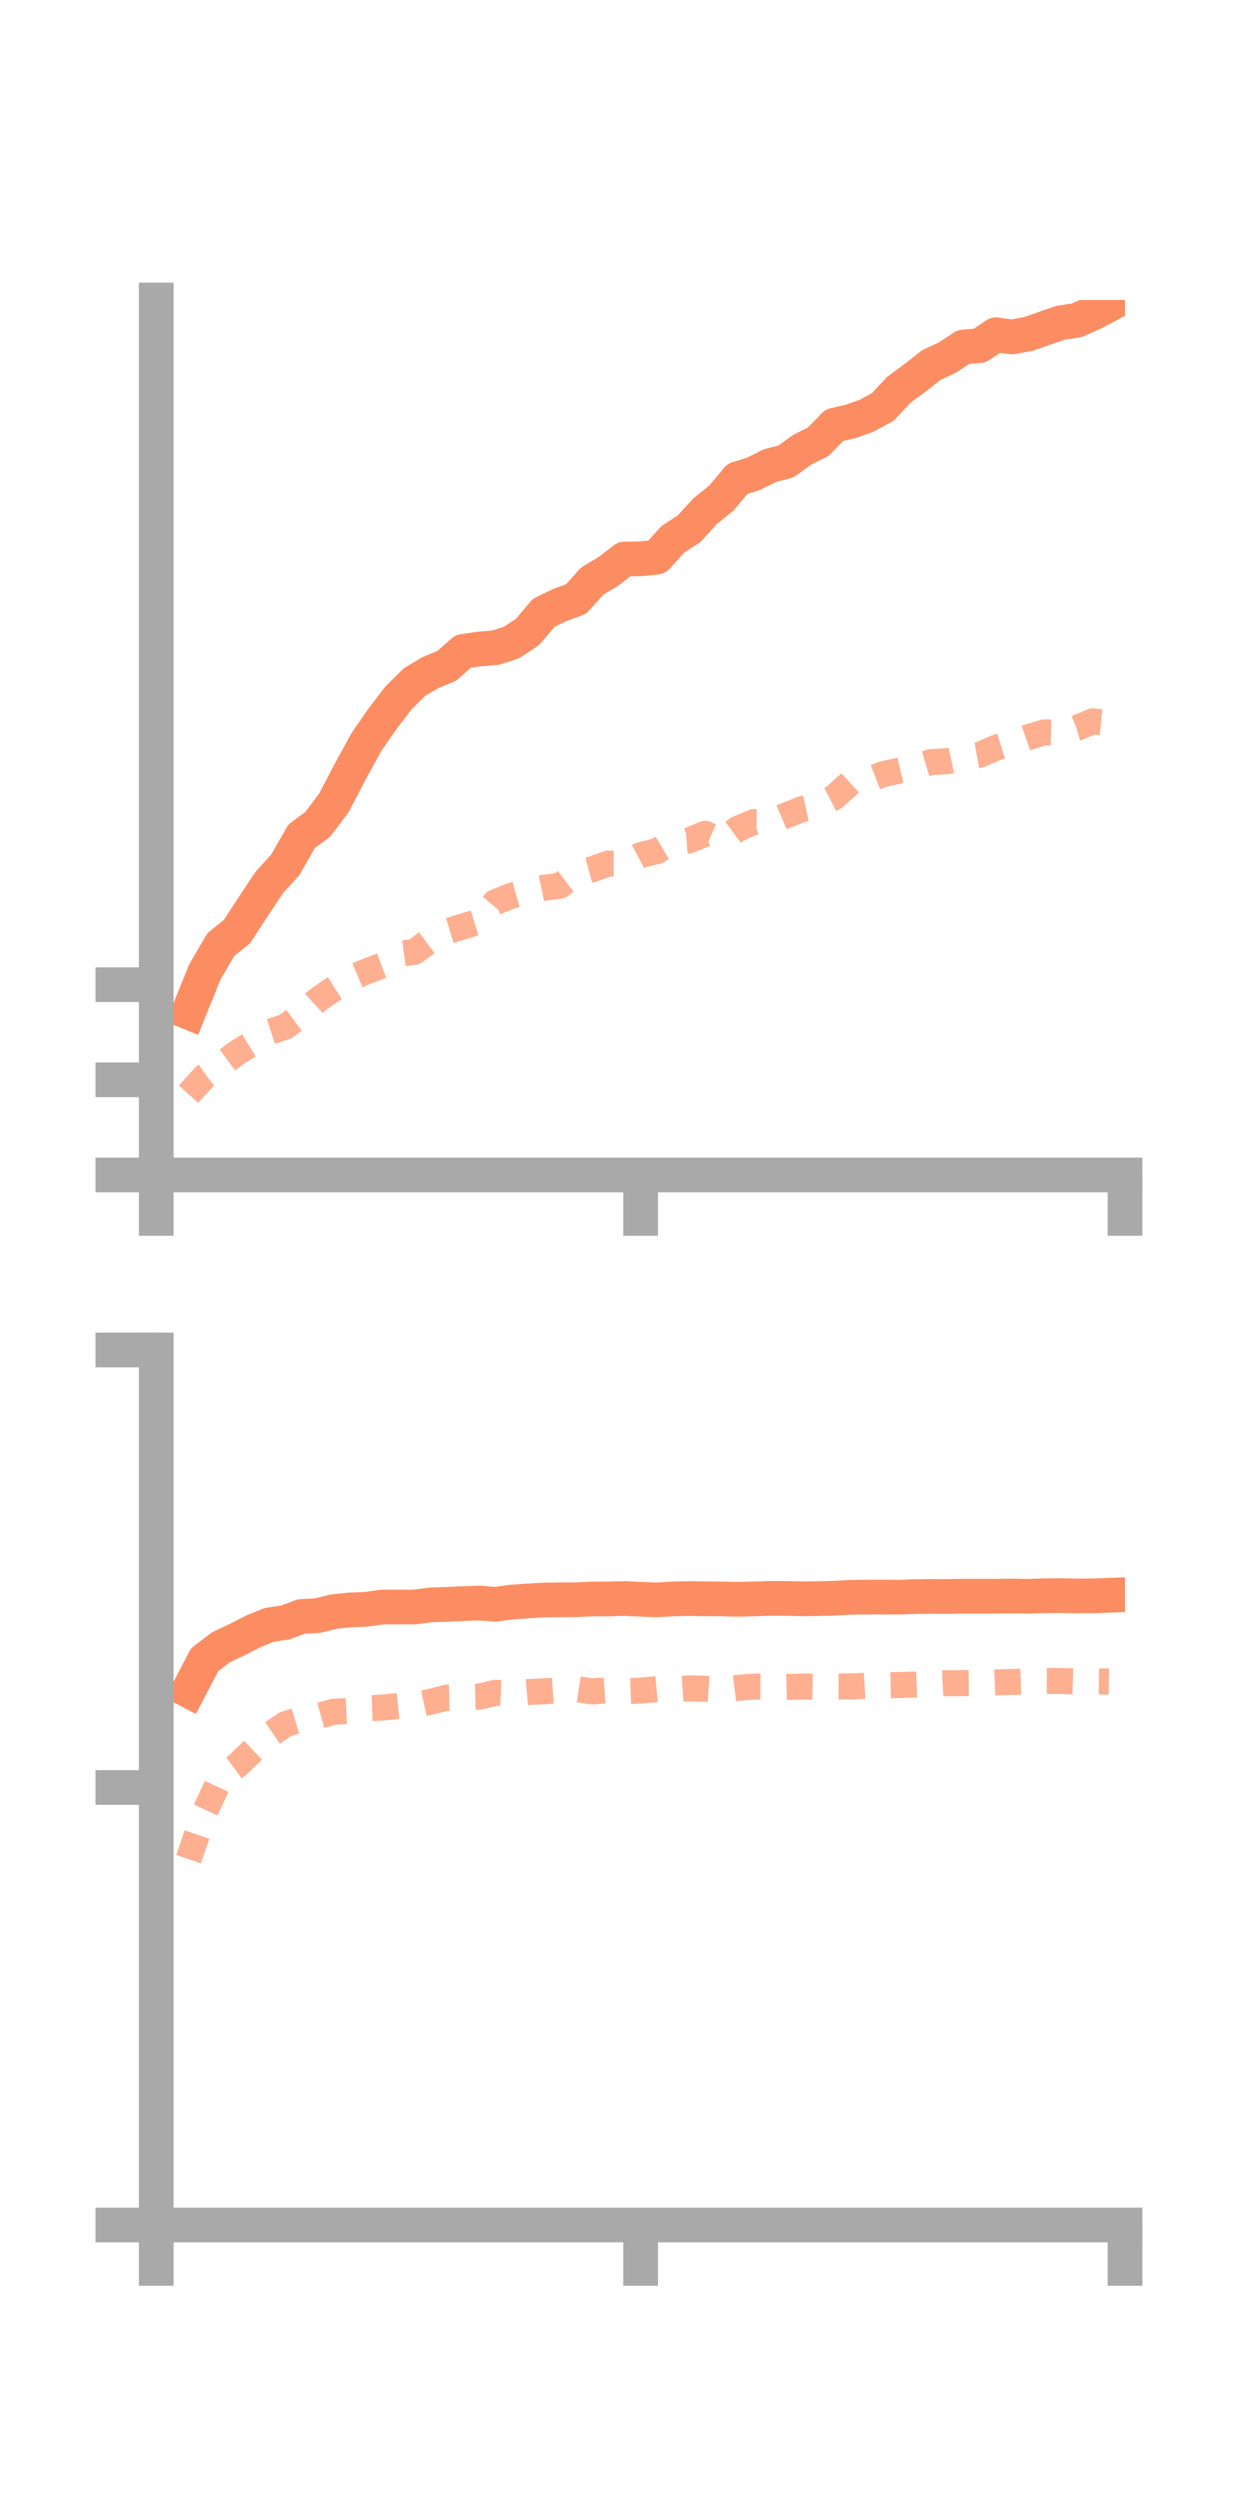 <?xml version="1.0" encoding="utf-8" standalone="no"?>
<!DOCTYPE svg PUBLIC "-//W3C//DTD SVG 1.1//EN"
  "http://www.w3.org/Graphics/SVG/1.1/DTD/svg11.dtd">
<!-- Created with matplotlib (https://matplotlib.org/) -->
<svg height="144pt" version="1.1" viewBox="0 0 72 144" width="72pt" xmlns="http://www.w3.org/2000/svg" xmlns:xlink="http://www.w3.org/1999/xlink">
 <defs>
  <style type="text/css">*{stroke-linecap:butt;stroke-linejoin:round;}</style>
 </defs>
 <g id="figure_1">
  <g id="patch_1">
   <path d="M 0 144 
L 72 144 
L 72 0 
L 0 0 
z
" style="fill:none;"/>
  </g>
  <g id="axes_1">
   <g id="patch_2">
    <path d="M 9 67.68 
L 64.8 67.68 
L 64.8 17.28 
L 9 17.28 
z
" style="fill:none;"/>
   </g>
   <g id="matplotlib.axis_1">
    <g id="xtick_1">
     <g id="line2d_1">
      <defs>
       <path d="M 0 0 
L 0 3.5 
" id="m5d93e11c7d" style="stroke:#a9a9a9;stroke-width:2;"/>
      </defs>
      <g>
       <use style="fill:#a9a9a9;stroke:#a9a9a9;stroke-width:2;" x="9" xlink:href="#m5d93e11c7d" y="67.68"/>
      </g>
     </g>
    </g>
    <g id="xtick_2">
     <g id="line2d_2">
      <g>
       <use style="fill:#a9a9a9;stroke:#a9a9a9;stroke-width:2;" x="36.9" xlink:href="#m5d93e11c7d" y="67.68"/>
      </g>
     </g>
    </g>
    <g id="xtick_3">
     <g id="line2d_3">
      <g>
       <use style="fill:#a9a9a9;stroke:#a9a9a9;stroke-width:2;" x="64.8" xlink:href="#m5d93e11c7d" y="67.68"/>
      </g>
     </g>
    </g>
   </g>
   <g id="matplotlib.axis_2">
    <g id="ytick_1">
     <g id="line2d_4">
      <defs>
       <path d="M 0 0 
L -3.5 0 
" id="m5d0df48fa5" style="stroke:#a9a9a9;stroke-width:2;"/>
      </defs>
      <g>
       <use style="fill:#a9a9a9;stroke:#a9a9a9;stroke-width:2;" x="9" xlink:href="#m5d0df48fa5" y="67.68"/>
      </g>
     </g>
    </g>
    <g id="ytick_2">
     <g id="line2d_5">
      <g>
       <use style="fill:#a9a9a9;stroke:#a9a9a9;stroke-width:2;" x="9" xlink:href="#m5d0df48fa5" y="62.198"/>
      </g>
     </g>
    </g>
    <g id="ytick_3">
     <g id="line2d_6">
      <g>
       <use style="fill:#a9a9a9;stroke:#a9a9a9;stroke-width:2;" x="9" xlink:href="#m5d0df48fa5" y="56.717"/>
      </g>
     </g>
    </g>
   </g>
   <g id="line2d_7">
    <path clip-path="url(#p982588f707)" d="M 10.86 58.307 
L 11.79 56.005 
L 12.72 54.405 
L 13.65 53.659 
L 14.58 52.23 
L 15.51 50.832 
L 16.44 49.807 
L 17.37 48.171 
L 18.3 47.483 
L 19.23 46.246 
L 20.16 44.47 
L 21.09 42.762 
L 22.02 41.417 
L 22.95 40.203 
L 23.88 39.284 
L 24.81 38.732 
L 25.74 38.352 
L 26.67 37.521 
L 27.6 37.385 
L 28.53 37.307 
L 29.46 37.013 
L 30.39 36.394 
L 31.32 35.296 
L 32.25 34.847 
L 33.18 34.508 
L 34.11 33.469 
L 35.04 32.915 
L 35.97 32.201 
L 36.9 32.187 
L 37.83 32.092 
L 38.76 31.062 
L 39.69 30.459 
L 40.62 29.439 
L 41.55 28.69 
L 42.48 27.58 
L 43.41 27.289 
L 44.34 26.821 
L 45.27 26.58 
L 46.2 25.908 
L 47.13 25.445 
L 48.06 24.49 
L 48.99 24.276 
L 49.92 23.948 
L 50.85 23.438 
L 51.78 22.446 
L 52.71 21.762 
L 53.64 21.032 
L 54.57 20.596 
L 55.5 19.985 
L 56.43 19.909 
L 57.36 19.282 
L 58.29 19.408 
L 59.22 19.239 
L 60.15 18.914 
L 61.08 18.594 
L 62.01 18.453 
L 62.94 18.047 
L 63.87 17.554 
" style="fill:none;stroke:#fc8d62;stroke-linecap:square;stroke-width:2;"/>
   </g>
   <g id="line2d_8">
    <path clip-path="url(#p982588f707)" d="M 10.86 63.026 
L 11.79 62 
L 12.72 61.338 
L 13.65 60.642 
L 14.58 60.063 
L 15.51 59.439 
L 16.44 59.138 
L 17.37 58.457 
L 18.3 57.593 
L 19.23 56.949 
L 20.16 56.355 
L 21.09 55.961 
L 22.02 55.607 
L 22.95 54.952 
L 23.88 54.826 
L 24.81 54.137 
L 25.74 53.65 
L 26.67 53.364 
L 27.6 53.079 
L 28.53 51.966 
L 29.46 51.594 
L 30.39 51.332 
L 31.32 51.137 
L 32.25 51.02 
L 33.18 50.319 
L 34.11 50.071 
L 35.04 49.743 
L 35.97 49.75 
L 36.9 49.257 
L 37.83 49.024 
L 38.76 48.477 
L 39.69 48.409 
L 40.62 48.026 
L 41.55 48.436 
L 42.48 47.748 
L 43.41 47.356 
L 44.34 47.367 
L 45.27 46.975 
L 46.2 46.603 
L 47.13 46.396 
L 48.06 45.921 
L 48.99 45.078 
L 49.92 44.959 
L 50.85 44.597 
L 51.78 44.389 
L 52.71 44.167 
L 53.64 43.894 
L 54.57 43.846 
L 55.5 43.647 
L 56.43 43.479 
L 57.36 43.073 
L 58.29 42.788 
L 59.22 42.464 
L 60.15 42.185 
L 61.08 42.205 
L 62.01 41.937 
L 62.94 41.55 
L 63.87 41.65 
" style="fill:none;stroke:#fc8d62;stroke-dasharray:1.5,1.5;stroke-dashoffset:0;stroke-opacity:0.7;stroke-width:1.5;"/>
   </g>
   <g id="patch_3">
    <path d="M 9 67.68 
L 9 17.28 
" style="fill:none;stroke:#a9a9a9;stroke-linecap:square;stroke-linejoin:miter;stroke-width:2;"/>
   </g>
   <g id="patch_4">
    <path d="M 64.8 67.68 
L 64.8 17.28 
" style="fill:none;"/>
   </g>
   <g id="patch_5">
    <path d="M 9 67.68 
L 64.8 67.68 
" style="fill:none;stroke:#a9a9a9;stroke-linecap:square;stroke-linejoin:miter;stroke-width:2;"/>
   </g>
   <g id="patch_6">
    <path d="M 9 17.28 
L 64.8 17.28 
" style="fill:none;"/>
   </g>
  </g>
  <g id="axes_2">
   <g id="patch_7">
    <path d="M 9 128.16 
L 64.8 128.16 
L 64.8 77.76 
L 9 77.76 
z
" style="fill:none;"/>
   </g>
   <g id="matplotlib.axis_3">
    <g id="xtick_4">
     <g id="line2d_9">
      <g>
       <use style="fill:#a9a9a9;stroke:#a9a9a9;stroke-width:2;" x="9" xlink:href="#m5d93e11c7d" y="128.16"/>
      </g>
     </g>
    </g>
    <g id="xtick_5">
     <g id="line2d_10">
      <g>
       <use style="fill:#a9a9a9;stroke:#a9a9a9;stroke-width:2;" x="36.9" xlink:href="#m5d93e11c7d" y="128.16"/>
      </g>
     </g>
    </g>
    <g id="xtick_6">
     <g id="line2d_11">
      <g>
       <use style="fill:#a9a9a9;stroke:#a9a9a9;stroke-width:2;" x="64.8" xlink:href="#m5d93e11c7d" y="128.16"/>
      </g>
     </g>
    </g>
   </g>
   <g id="matplotlib.axis_4">
    <g id="ytick_4">
     <g id="line2d_12">
      <g>
       <use style="fill:#a9a9a9;stroke:#a9a9a9;stroke-width:2;" x="9" xlink:href="#m5d0df48fa5" y="128.16"/>
      </g>
     </g>
    </g>
    <g id="ytick_5">
     <g id="line2d_13">
      <g>
       <use style="fill:#a9a9a9;stroke:#a9a9a9;stroke-width:2;" x="9" xlink:href="#m5d0df48fa5" y="102.96"/>
      </g>
     </g>
    </g>
    <g id="ytick_6">
     <g id="line2d_14">
      <g>
       <use style="fill:#a9a9a9;stroke:#a9a9a9;stroke-width:2;" x="9" xlink:href="#m5d0df48fa5" y="77.76"/>
      </g>
     </g>
    </g>
   </g>
   <g id="line2d_15">
    <path clip-path="url(#p57b1216cc6)" d="M 10.86 97.376 
L 11.79 95.596 
L 12.72 94.887 
L 13.65 94.446 
L 14.58 93.971 
L 15.51 93.592 
L 16.44 93.45 
L 17.37 93.108 
L 18.3 93.059 
L 19.23 92.83 
L 20.16 92.733 
L 21.09 92.698 
L 22.02 92.565 
L 22.95 92.564 
L 23.88 92.564 
L 24.81 92.439 
L 25.74 92.411 
L 26.67 92.37 
L 27.6 92.335 
L 28.53 92.407 
L 29.46 92.281 
L 30.39 92.216 
L 31.32 92.161 
L 32.25 92.149 
L 33.18 92.142 
L 34.11 92.101 
L 35.04 92.099 
L 35.97 92.074 
L 36.9 92.119 
L 37.83 92.153 
L 38.76 92.097 
L 39.69 92.077 
L 40.62 92.092 
L 41.55 92.096 
L 42.48 92.121 
L 43.41 92.097 
L 44.34 92.067 
L 45.27 92.069 
L 46.2 92.09 
L 47.13 92.081 
L 48.06 92.056 
L 48.99 92.004 
L 49.92 91.993 
L 50.85 91.991 
L 51.78 91.997 
L 52.71 91.965 
L 53.64 91.953 
L 54.57 91.957 
L 55.5 91.941 
L 56.43 91.941 
L 57.36 91.942 
L 58.29 91.931 
L 59.22 91.944 
L 60.15 91.917 
L 61.08 91.906 
L 62.01 91.925 
L 62.94 91.924 
L 63.87 91.888 
" style="fill:none;stroke:#fc8d62;stroke-linecap:square;stroke-width:2;"/>
   </g>
   <g id="line2d_16">
    <path clip-path="url(#p57b1216cc6)" d="M 10.86 107.087 
L 11.79 104.379 
L 12.72 102.389 
L 13.65 101.699 
L 14.58 100.817 
L 15.51 99.947 
L 16.44 99.311 
L 17.37 99.029 
L 18.3 98.852 
L 19.23 98.597 
L 20.16 98.548 
L 21.09 98.393 
L 22.02 98.357 
L 22.95 98.264 
L 23.88 98.221 
L 24.81 98.02 
L 25.74 97.783 
L 26.67 97.756 
L 27.6 97.731 
L 28.53 97.505 
L 29.46 97.547 
L 30.39 97.463 
L 31.32 97.419 
L 32.25 97.358 
L 33.18 97.285 
L 34.11 97.424 
L 35.04 97.359 
L 35.97 97.415 
L 36.9 97.38 
L 37.83 97.291 
L 38.76 97.313 
L 39.69 97.246 
L 40.62 97.276 
L 41.55 97.341 
L 42.48 97.223 
L 43.41 97.15 
L 44.34 97.152 
L 45.27 97.166 
L 46.2 97.146 
L 47.13 97.162 
L 48.06 97.137 
L 48.99 97.142 
L 49.92 97.091 
L 50.85 97.073 
L 51.78 97.058 
L 52.71 97.031 
L 53.64 96.993 
L 54.57 96.949 
L 55.5 96.949 
L 56.43 96.939 
L 57.36 96.906 
L 58.29 96.883 
L 59.22 96.848 
L 60.15 96.822 
L 61.08 96.826 
L 62.01 96.852 
L 62.94 96.845 
L 63.87 96.859 
" style="fill:none;stroke:#fc8d62;stroke-dasharray:1.5,1.5;stroke-dashoffset:0;stroke-opacity:0.7;stroke-width:1.5;"/>
   </g>
   <g id="patch_8">
    <path d="M 9 128.16 
L 9 77.76 
" style="fill:none;stroke:#a9a9a9;stroke-linecap:square;stroke-linejoin:miter;stroke-width:2;"/>
   </g>
   <g id="patch_9">
    <path d="M 64.8 128.16 
L 64.8 77.76 
" style="fill:none;"/>
   </g>
   <g id="patch_10">
    <path d="M 9 128.16 
L 64.8 128.16 
" style="fill:none;stroke:#a9a9a9;stroke-linecap:square;stroke-linejoin:miter;stroke-width:2;"/>
   </g>
   <g id="patch_11">
    <path d="M 9 77.76 
L 64.8 77.76 
" style="fill:none;"/>
   </g>
  </g>
 </g>
 <defs>
  <clipPath id="p982588f707">
   <rect height="50.4" width="55.8" x="9" y="17.28"/>
  </clipPath>
  <clipPath id="p57b1216cc6">
   <rect height="50.4" width="55.8" x="9" y="77.76"/>
  </clipPath>
 </defs>
</svg>
